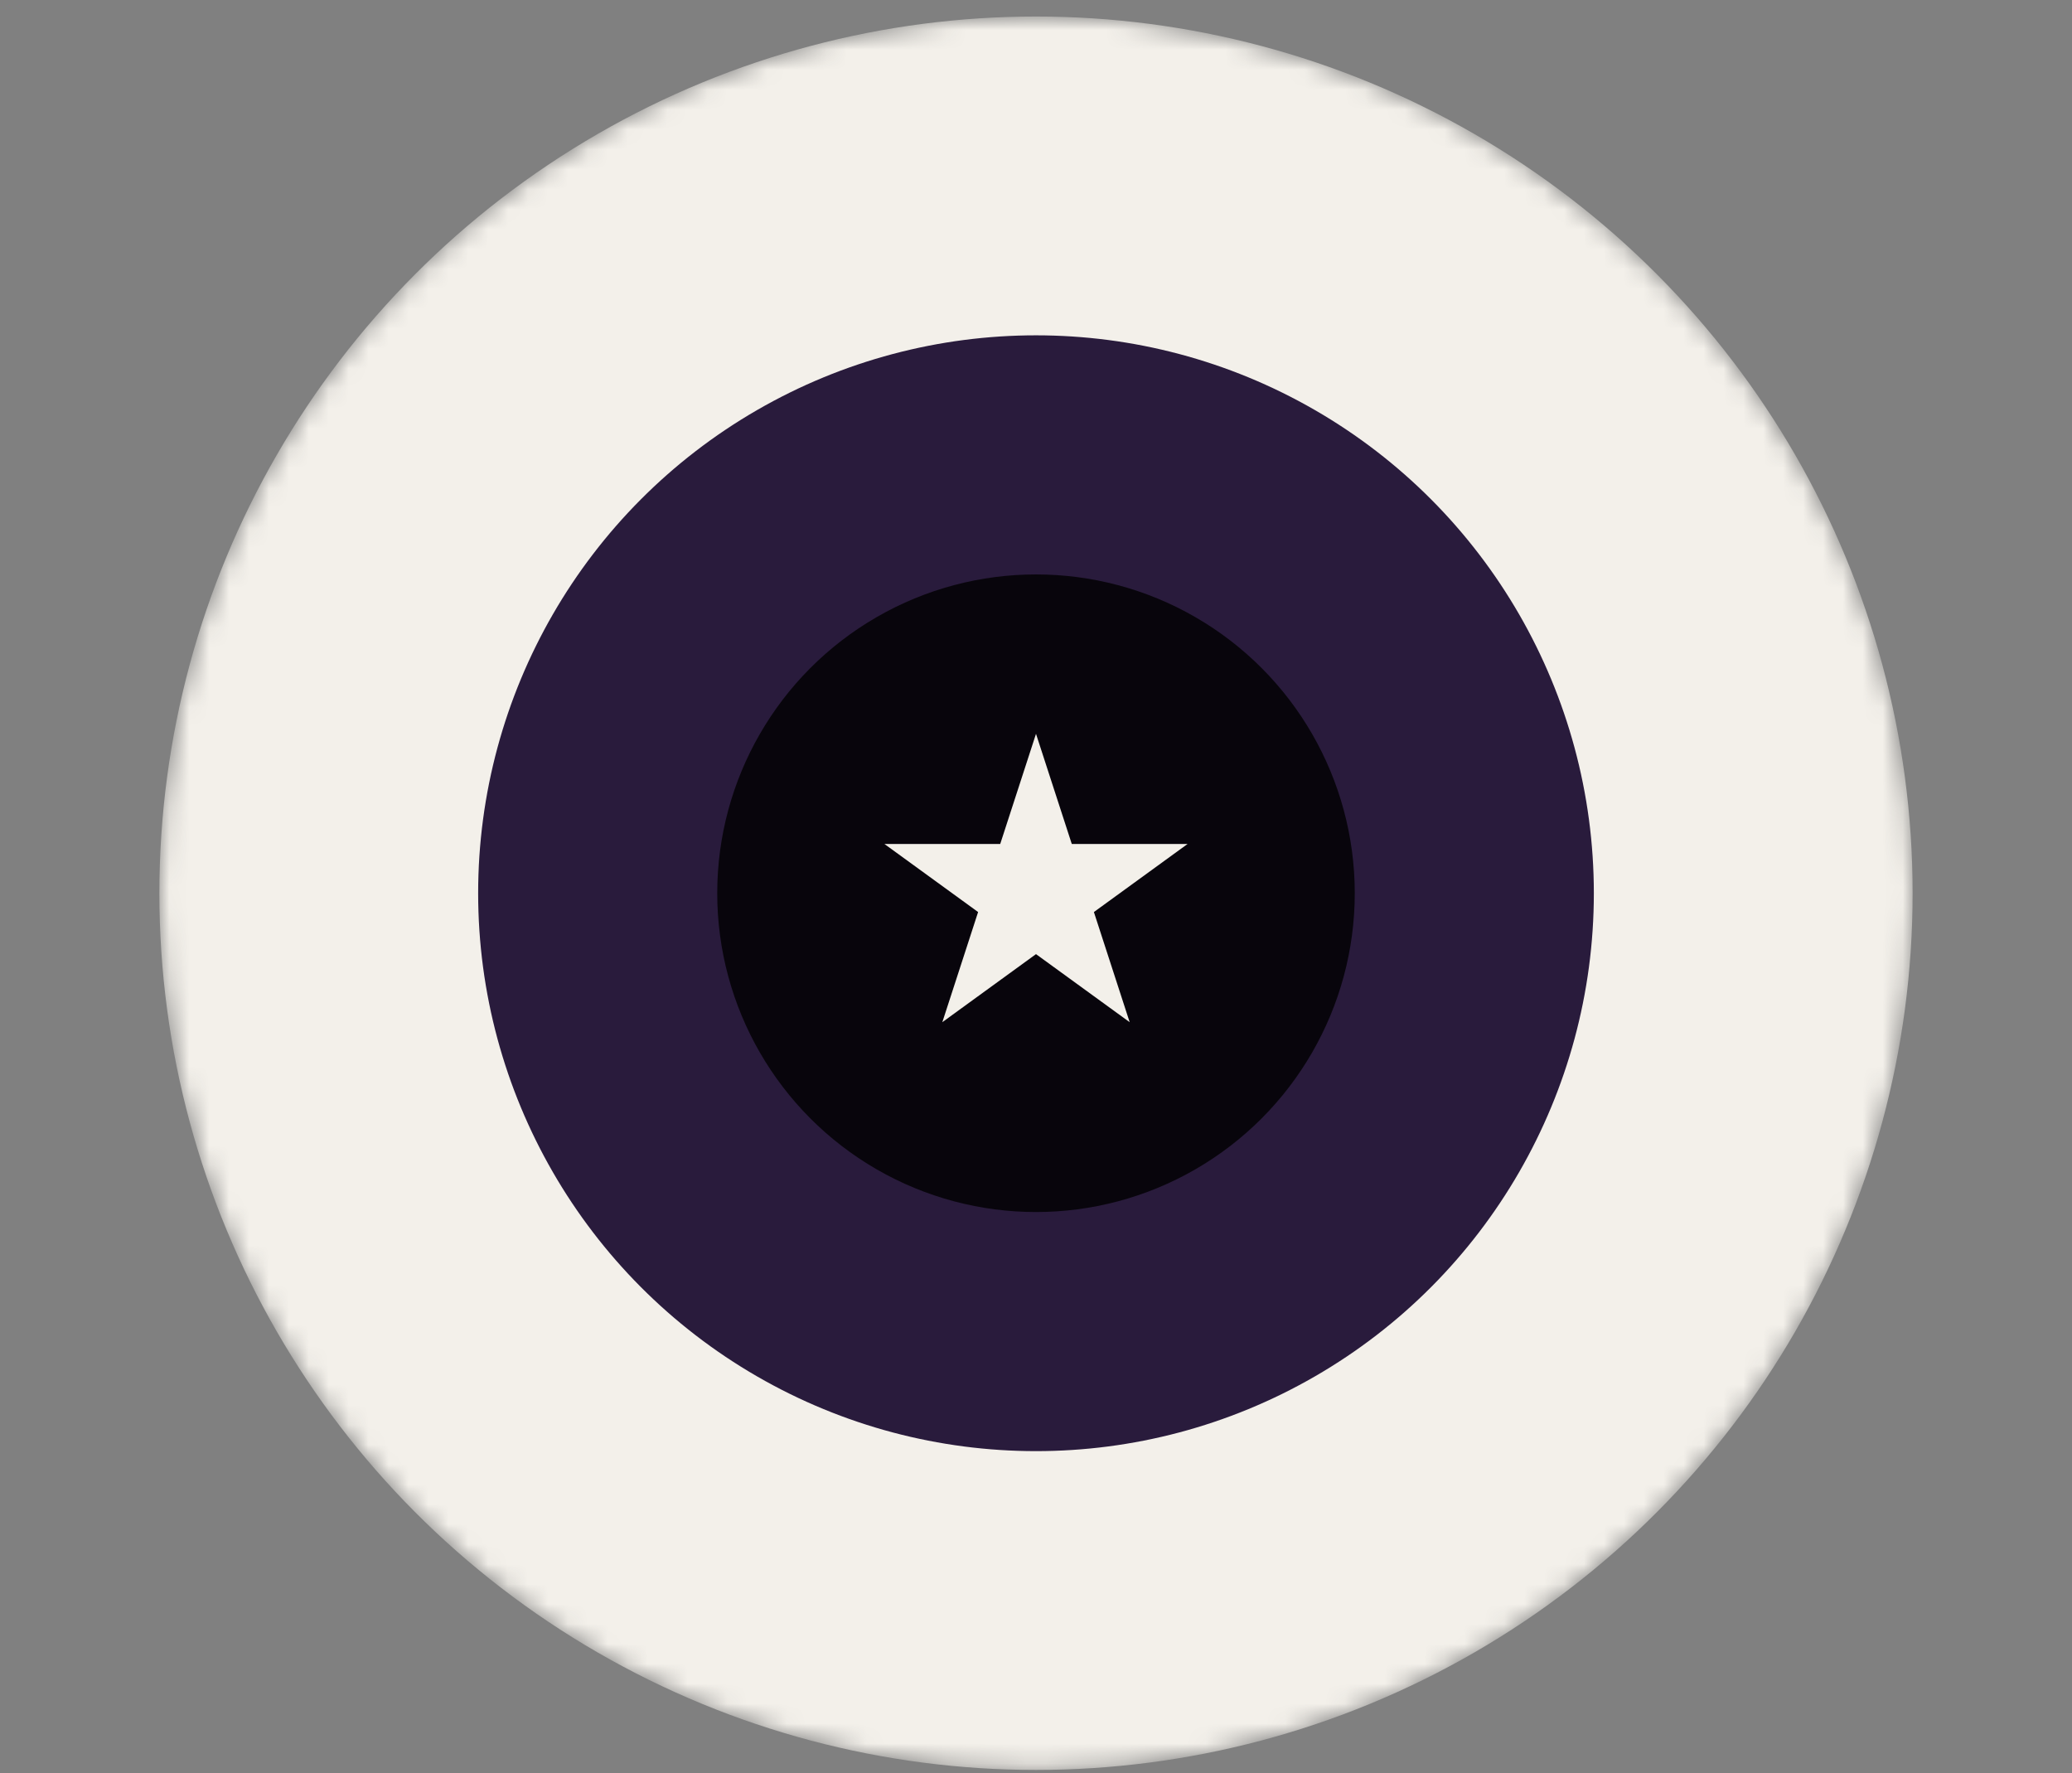 <svg width="104" height="89" viewBox="0 0 104 89" fill="none" xmlns="http://www.w3.org/2000/svg">
<rect x="0" y="0" width="104" height="89" fill="#808080" stroke="none"/>
<mask id="mask0_92_1633" style="mask-type:alpha" maskUnits="userSpaceOnUse" x="8" y="0" width="88" height="89">
<circle cx="52" cy="44.829" r="44" fill="#F3F0EA"/>
</mask>
<g mask="url(#mask0_92_1633)">
<circle cx="52" cy="44.829" r="44" fill="#F3F0EA"/>
<circle cx="52" cy="44.829" r="28" fill="#291B3C"/>
<circle opacity="0.8" cx="52" cy="44.829" r="16" fill="black"/>
<path d="M52 36.829L53.796 42.357H59.608L54.906 45.773L56.702 51.301L52 47.885L47.298 51.301L49.094 45.773L44.392 42.357H50.204L52 36.829Z" fill="#F3F0EA"/>
</g>
</svg>

